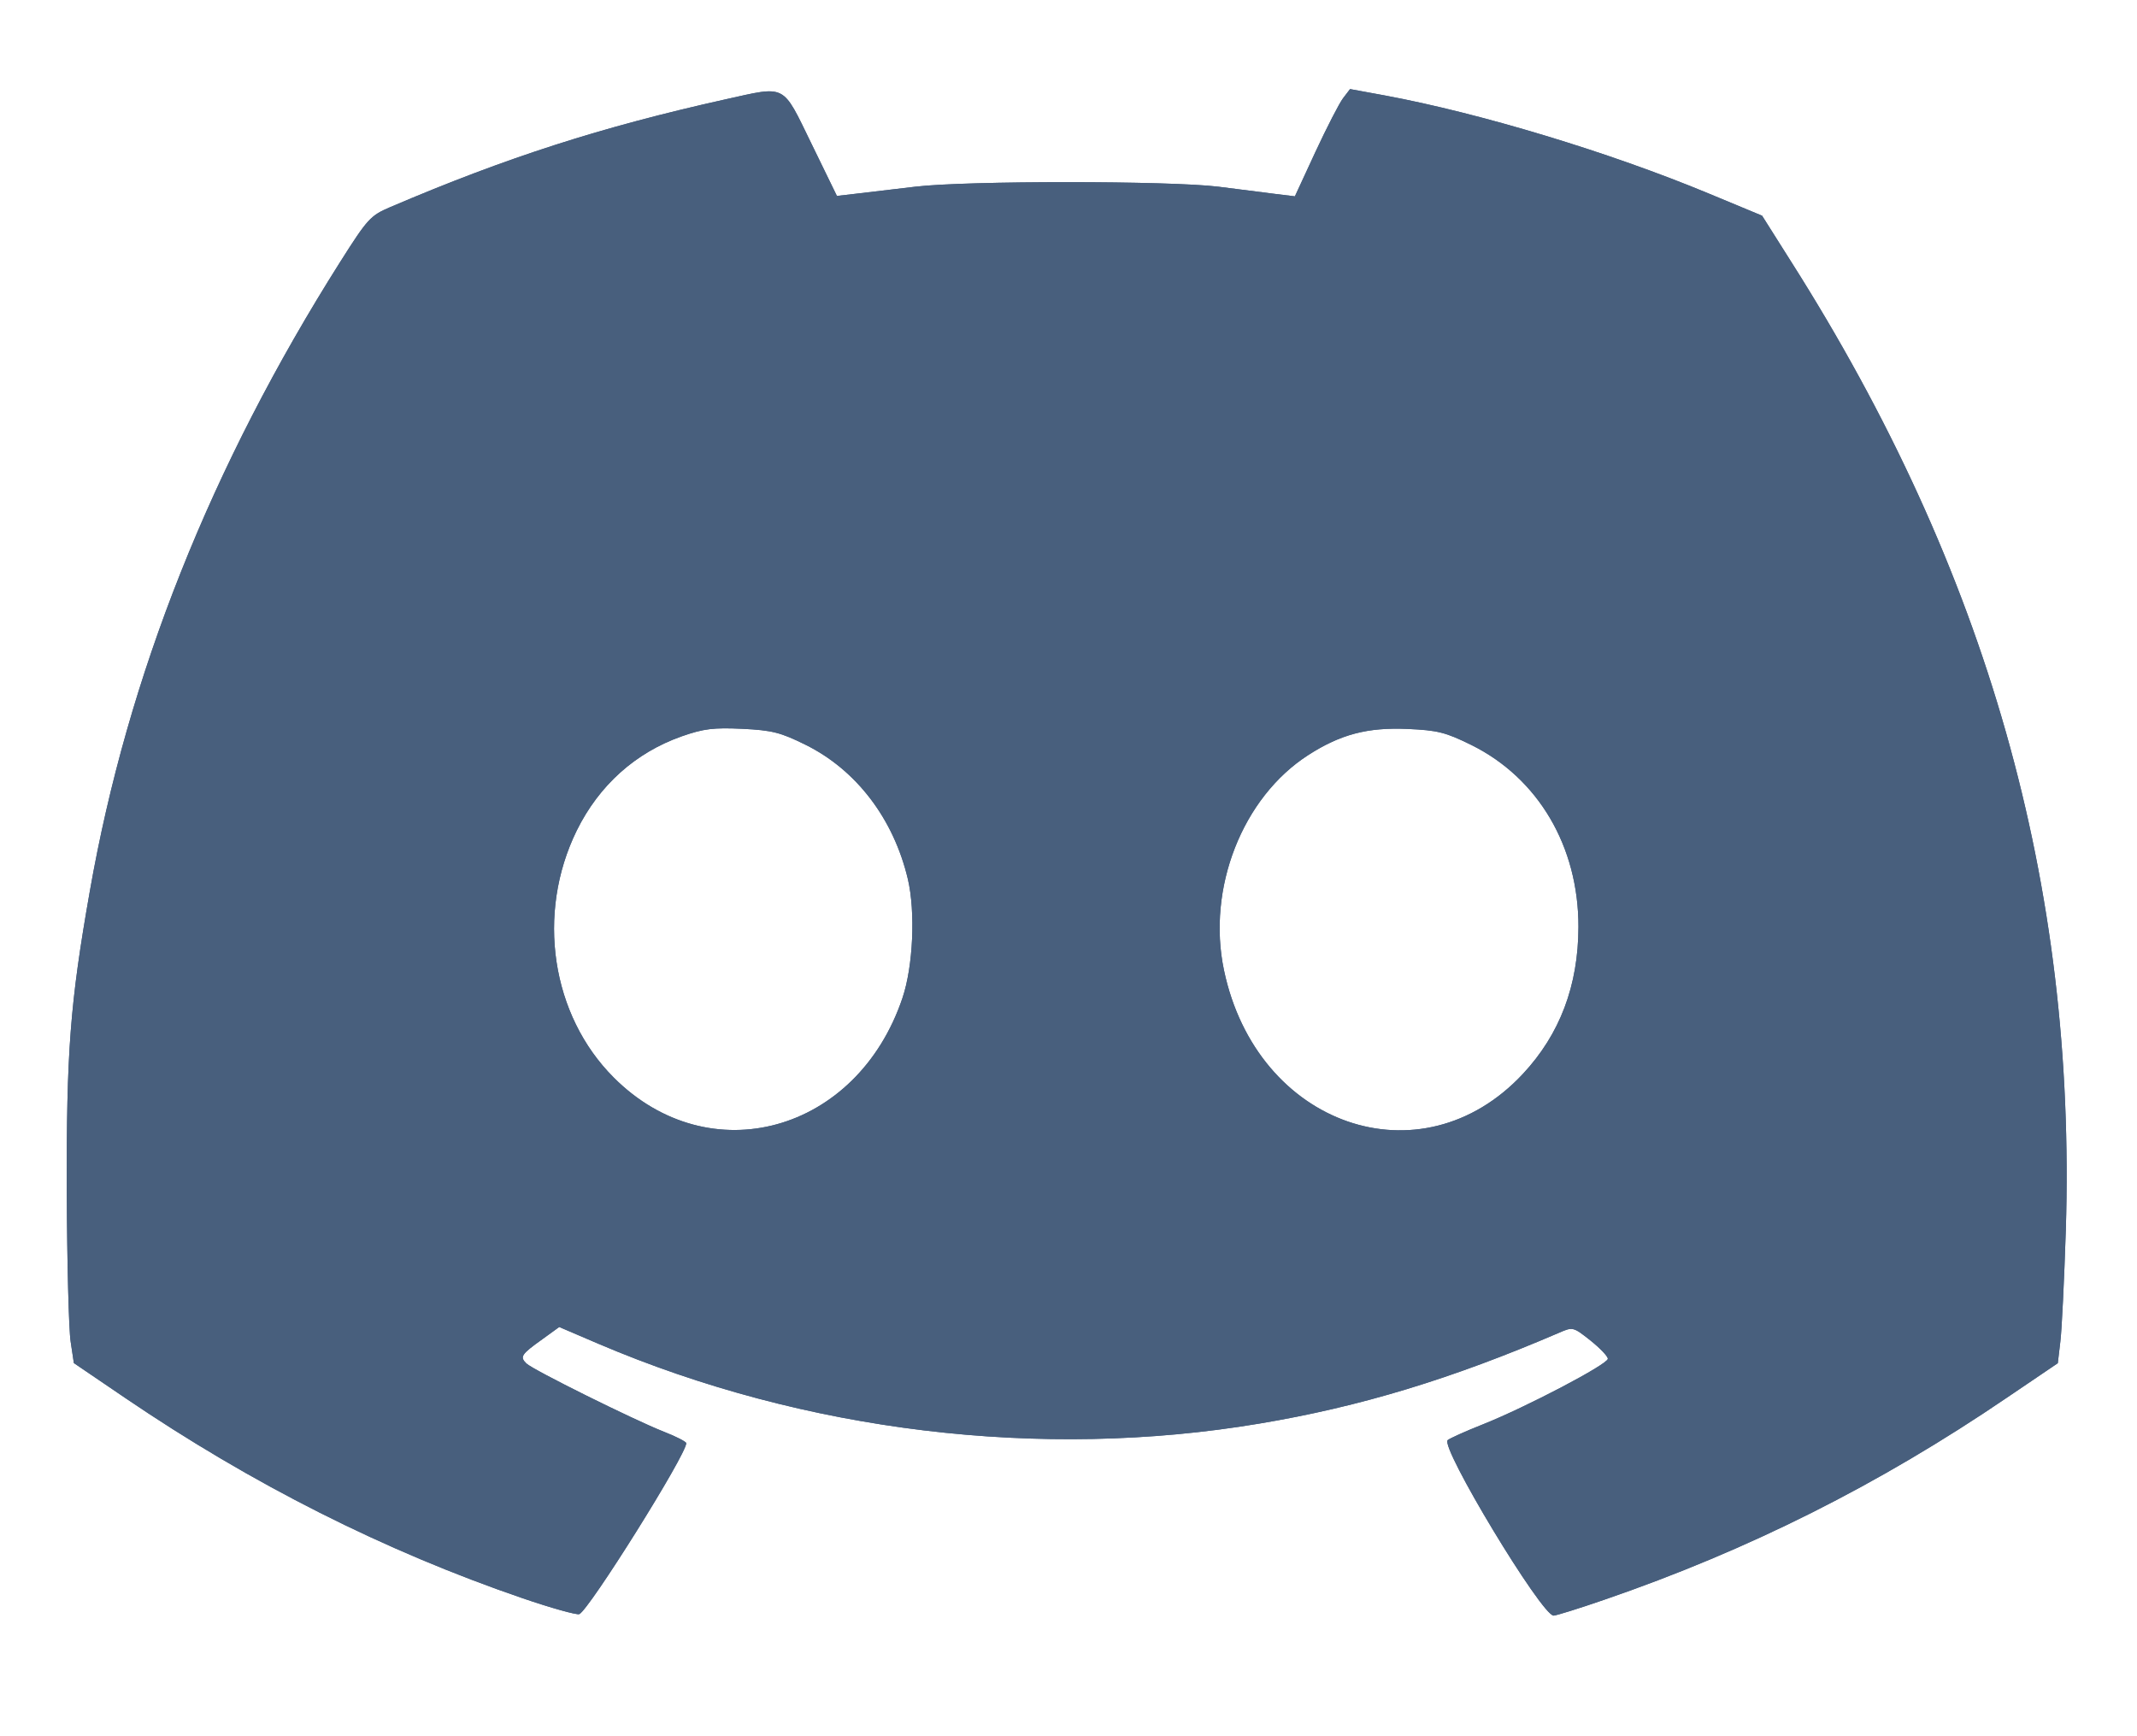 <svg width="16" height="13" viewBox="0 0 16 13" fill="none" xmlns="http://www.w3.org/2000/svg">
<path fill-rule="evenodd" clip-rule="evenodd" d="M5.431 0.744C4.502 0.951 3.794 1.178 2.919 1.552C2.774 1.614 2.751 1.639 2.549 1.958C1.581 3.487 0.955 5.061 0.672 6.676C0.524 7.516 0.497 7.881 0.5 8.919C0.502 9.451 0.515 9.958 0.529 10.046L0.553 10.206L0.934 10.465C1.886 11.112 2.877 11.612 3.913 11.967C4.126 12.04 4.317 12.093 4.337 12.086C4.408 12.058 5.138 10.893 5.138 10.806C5.138 10.795 5.063 10.756 4.97 10.72C4.74 10.629 3.991 10.257 3.941 10.209C3.89 10.159 3.903 10.14 4.06 10.028L4.187 9.936L4.479 10.061C6.025 10.721 7.794 10.934 9.43 10.659C10.184 10.533 10.868 10.325 11.673 9.979C11.776 9.934 11.779 9.935 11.908 10.037C11.979 10.094 12.038 10.155 12.038 10.174C12.038 10.215 11.427 10.536 11.1 10.666C10.971 10.717 10.854 10.77 10.839 10.783C10.781 10.834 11.541 12.094 11.632 12.097C11.65 12.097 11.821 12.044 12.012 11.978C13.091 11.607 14.068 11.117 15.026 10.465L15.407 10.207L15.426 10.046C15.437 9.958 15.455 9.583 15.467 9.212C15.547 6.628 14.878 4.271 13.409 1.957L13.193 1.615L12.791 1.448C12.05 1.14 11.084 0.848 10.37 0.715L10.108 0.667L10.056 0.735C10.027 0.773 9.934 0.954 9.849 1.137L9.695 1.47L9.548 1.452C9.467 1.442 9.276 1.418 9.123 1.398C8.76 1.353 7.234 1.352 6.852 1.398C6.691 1.417 6.493 1.441 6.413 1.45L6.266 1.467L6.076 1.077C5.854 0.622 5.892 0.642 5.431 0.744ZM6.03 5.576C6.411 5.764 6.69 6.13 6.797 6.581C6.855 6.828 6.837 7.234 6.757 7.472C6.418 8.48 5.313 8.786 4.596 8.069C4.127 7.601 4.013 6.841 4.318 6.219C4.485 5.88 4.758 5.635 5.105 5.513C5.268 5.456 5.342 5.447 5.558 5.457C5.781 5.468 5.844 5.484 6.03 5.576ZM11.016 5.578C11.517 5.826 11.819 6.338 11.818 6.94C11.817 7.38 11.679 7.744 11.402 8.041C10.64 8.858 9.409 8.431 9.164 7.264C9.035 6.651 9.302 5.97 9.796 5.653C10.037 5.498 10.24 5.445 10.538 5.458C10.764 5.468 10.823 5.483 11.016 5.578Z" fill="#485F7D"/>
<path fill-rule="evenodd" clip-rule="evenodd" d="M5.431 0.744C4.502 0.951 3.794 1.178 2.919 1.552C2.774 1.614 2.751 1.639 2.549 1.958C1.581 3.487 0.955 5.061 0.672 6.676C0.524 7.516 0.497 7.881 0.5 8.919C0.502 9.451 0.515 9.958 0.529 10.046L0.553 10.206L0.934 10.465C1.886 11.112 2.877 11.612 3.913 11.967C4.126 12.04 4.317 12.093 4.337 12.086C4.408 12.058 5.138 10.893 5.138 10.806C5.138 10.795 5.063 10.756 4.97 10.72C4.74 10.629 3.991 10.257 3.941 10.209C3.89 10.159 3.903 10.14 4.06 10.028L4.187 9.936L4.479 10.061C6.025 10.721 7.794 10.934 9.43 10.659C10.184 10.533 10.868 10.325 11.673 9.979C11.776 9.934 11.779 9.935 11.908 10.037C11.979 10.094 12.038 10.155 12.038 10.174C12.038 10.215 11.427 10.536 11.1 10.666C10.971 10.717 10.854 10.77 10.839 10.783C10.781 10.834 11.541 12.094 11.632 12.097C11.65 12.097 11.821 12.044 12.012 11.978C13.091 11.607 14.068 11.117 15.026 10.465L15.407 10.207L15.426 10.046C15.437 9.958 15.455 9.583 15.467 9.212C15.547 6.628 14.878 4.271 13.409 1.957L13.193 1.615L12.791 1.448C12.05 1.14 11.084 0.848 10.37 0.715L10.108 0.667L10.056 0.735C10.027 0.773 9.934 0.954 9.849 1.137L9.695 1.47L9.548 1.452C9.467 1.442 9.276 1.418 9.123 1.398C8.76 1.353 7.234 1.352 6.852 1.398C6.691 1.417 6.493 1.441 6.413 1.45L6.266 1.467L6.076 1.077C5.854 0.622 5.892 0.642 5.431 0.744ZM6.03 5.576C6.411 5.764 6.69 6.13 6.797 6.581C6.855 6.828 6.837 7.234 6.757 7.472C6.418 8.48 5.313 8.786 4.596 8.069C4.127 7.601 4.013 6.841 4.318 6.219C4.485 5.88 4.758 5.635 5.105 5.513C5.268 5.456 5.342 5.447 5.558 5.457C5.781 5.468 5.844 5.484 6.03 5.576ZM11.016 5.578C11.517 5.826 11.819 6.338 11.818 6.94C11.817 7.38 11.679 7.744 11.402 8.041C10.64 8.858 9.409 8.431 9.164 7.264C9.035 6.651 9.302 5.97 9.796 5.653C10.037 5.498 10.24 5.445 10.538 5.458C10.764 5.468 10.823 5.483 11.016 5.578Z" fill="#485F7D"/>
</svg>
